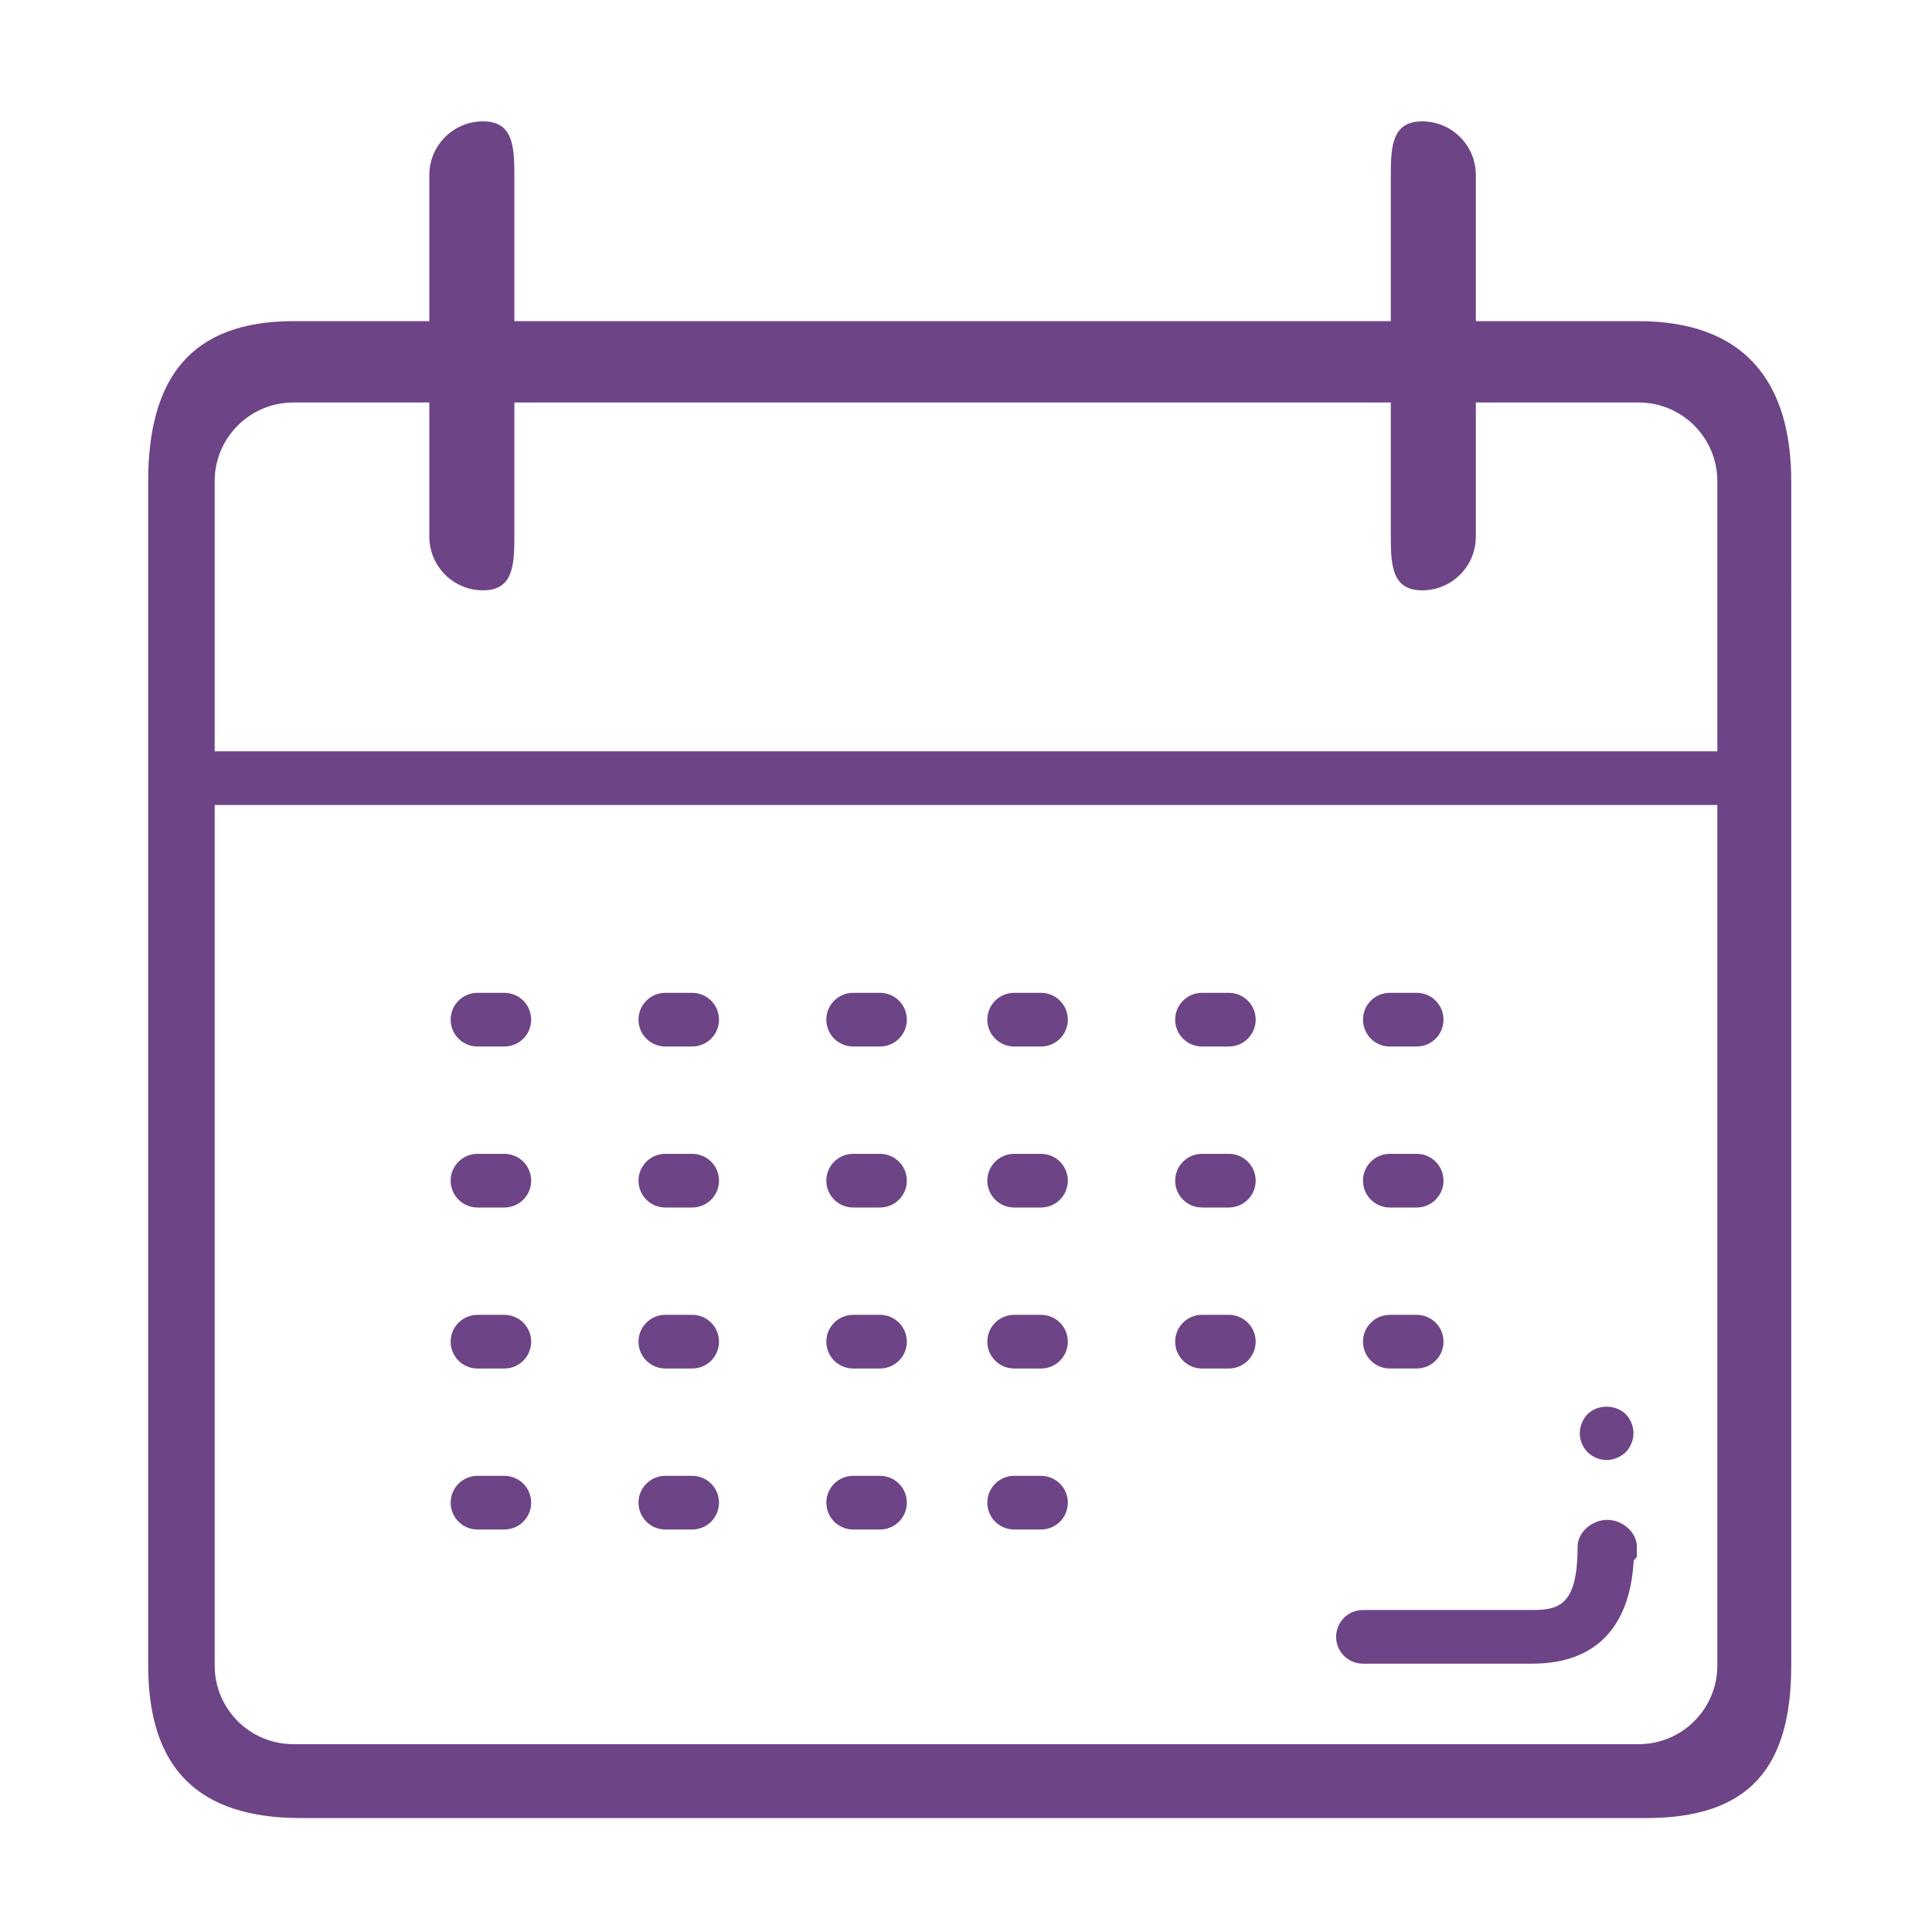 <?xml version="1.0" encoding="UTF-8" standalone="no"?>
<!-- Generator: Adobe Illustrator 16.0.0, SVG Export Plug-In . SVG Version: 6.00 Build 0)  -->

<svg
   version="1.1"
   id="Layer_1"
   x="0px"
   y="0px"
   width="72px"
   height="72px"
   viewBox="0 0 72 72"
   enable-background="new 0 0 72 72"
   xml:space="preserve"
   sodipodi:docname="calendar.svg"
   inkscape:version="1.1.1 (3bf5ae0d25, 2021-09-20)"
   xmlns:inkscape="http://www.inkscape.org/namespaces/inkscape"
   xmlns:sodipodi="http://sodipodi.sourceforge.net/DTD/sodipodi-0.dtd"
   xmlns="http://www.w3.org/2000/svg"
   xmlns:svg="http://www.w3.org/2000/svg"><defs
   id="defs57" /><sodipodi:namedview
   id="namedview55"
   pagecolor="#ffffff"
   bordercolor="#666666"
   borderopacity="1.0"
   inkscape:pageshadow="2"
   inkscape:pageopacity="0.0"
   inkscape:pagecheckerboard="0"
   showgrid="false"
   inkscape:zoom="7.2222222"
   inkscape:cx="36"
   inkscape:cy="29.7"
   inkscape:window-width="1366"
   inkscape:window-height="705"
   inkscape:window-x="-8"
   inkscape:window-y="-8"
   inkscape:window-maximized="1"
   inkscape:current-layer="Layer_1" />
<g
   id="g52">
	<path
   d="M 61.068,11.969 H 55 V 6.523 c 0,-1.104 -0.896,-2 -2,-2 -1.104,0 -1.169,0.896 -1.169,2 V 11.969 H 19.169 V 6.523 c 0,-1.104 -0.065,-2 -1.169,-2 -1.104,0 -2,0.896 -2,2 v 5.446 h -5.068 c -3.828,0 -5.409,2.135 -5.409,5.963 v 44.136 c 0,3.828 1.858,5.686 5.686,5.686 h 50.136 c 3.828,0 5.409,-1.858 5.409,-5.686 V 17.932 c 0,-3.828 -1.858,-5.963 -5.686,-5.963 z M 10.932,15 H 16 v 5 c 0,1.104 0.896,2 2,2 1.104,0 1.169,-0.895 1.169,-2 v -5 h 32.662 v 5 c 0,1.104 0.065,2 1.169,2 1.104,0 2,-0.895 2,-2 v -5 h 6.068 C 62.688,15 64,16.313 64,17.932 V 28 H 8 V 17.932 C 8,16.313 9.313,15 10.932,15 Z M 61.068,65 H 10.932 C 9.313,65 8,63.688 8,62.068 V 30 H 64 V 62.068 C 64,63.688 62.688,65 61.068,65 Z"
   id="path2"
   style="fill:#6d4486;fill-opacity:1"
   sodipodi:nodetypes="scsssccssscssssssssscsssccssscssccsssssccss" />
	<path
   d="M59.896,56.641c-0.553,0-1.103,0.447-1.103,1c0,2.189-0.7,2.359-1.69,2.359h-6.31c-0.553,0-1,0.447-1,1s0.447,1,1,1h6.31   c2.295,0,3.631-1.287,3.779-3.828C60.893,58.115,61,58.059,61,58v-0.359C61,57.088,60.45,56.641,59.896,56.641z"
   id="path4"
   style="fill:#6d4486;fill-opacity:1" />
	<path
   d="M59.875,54.411c0.26,0,0.52-0.112,0.71-0.291c0.181-0.188,0.29-0.449,0.29-0.709c0-0.263-0.109-0.522-0.29-0.711   c-0.38-0.369-1.05-0.369-1.42,0c-0.181,0.19-0.29,0.448-0.29,0.711c0,0.271,0.109,0.521,0.29,0.709   C59.354,54.3,59.604,54.411,59.875,54.411z"
   id="path6"
   style="fill:#6d4486;fill-opacity:1" />
	<path
   d="M18.795,37h-1c-0.553,0-1,0.447-1,1s0.447,1,1,1h1c0.553,0,1-0.447,1-1S19.348,37,18.795,37z"
   id="path8"
   style="fill:#6d4486;fill-opacity:1" />
	<path
   d="M25.795,37h-1c-0.553,0-1,0.447-1,1s0.447,1,1,1h1c0.553,0,1-0.447,1-1S26.348,37,25.795,37z"
   id="path10"
   style="fill:#6d4486;fill-opacity:1" />
	<path
   d="M32.795,37h-1c-0.553,0-1,0.447-1,1s0.447,1,1,1h1c0.553,0,1-0.447,1-1S33.348,37,32.795,37z"
   id="path12"
   style="fill:#6d4486;fill-opacity:1" />
	<path
   d="M38.795,37h-1c-0.553,0-1,0.447-1,1s0.447,1,1,1h1c0.553,0,1-0.447,1-1S39.348,37,38.795,37z"
   id="path14"
   style="fill:#6d4486;fill-opacity:1" />
	<path
   d="M45.795,37h-1c-0.553,0-1,0.447-1,1s0.447,1,1,1h1c0.553,0,1-0.447,1-1S46.348,37,45.795,37z"
   id="path16"
   style="fill:#6d4486;fill-opacity:1" />
	<path
   d="M51.795,39h1c0.553,0,1-0.447,1-1s-0.447-1-1-1h-1c-0.553,0-1,0.447-1,1S51.242,39,51.795,39z"
   id="path18"
   style="fill:#6d4486;fill-opacity:1" />
	<path
   d="M18.795,43h-1c-0.553,0-1,0.447-1,1s0.447,1,1,1h1c0.553,0,1-0.447,1-1S19.348,43,18.795,43z"
   id="path20"
   style="fill:#6d4486;fill-opacity:1" />
	<path
   d="M25.795,43h-1c-0.553,0-1,0.447-1,1s0.447,1,1,1h1c0.553,0,1-0.447,1-1S26.348,43,25.795,43z"
   id="path22"
   style="fill:#6d4486;fill-opacity:1" />
	<path
   d="M32.795,43h-1c-0.553,0-1,0.447-1,1s0.447,1,1,1h1c0.553,0,1-0.447,1-1S33.348,43,32.795,43z"
   id="path24"
   style="fill:#6d4486;fill-opacity:1" />
	<path
   d="M38.795,43h-1c-0.553,0-1,0.447-1,1s0.447,1,1,1h1c0.553,0,1-0.447,1-1S39.348,43,38.795,43z"
   id="path26"
   style="fill:#6d4486;fill-opacity:1" />
	<path
   d="M45.795,43h-1c-0.553,0-1,0.447-1,1s0.447,1,1,1h1c0.553,0,1-0.447,1-1S46.348,43,45.795,43z"
   id="path28"
   style="fill:#6d4486;fill-opacity:1" />
	<path
   d="M51.795,45h1c0.553,0,1-0.447,1-1s-0.447-1-1-1h-1c-0.553,0-1,0.447-1,1S51.242,45,51.795,45z"
   id="path30"
   style="fill:#6d4486;fill-opacity:1" />
	<path
   d="M18.795,55h-1c-0.553,0-1,0.447-1,1s0.447,1,1,1h1c0.553,0,1-0.447,1-1S19.348,55,18.795,55z"
   id="path32"
   style="fill:#6d4486;fill-opacity:1" />
	<path
   d="M25.795,55h-1c-0.553,0-1,0.447-1,1s0.447,1,1,1h1c0.553,0,1-0.447,1-1S26.348,55,25.795,55z"
   id="path34"
   style="fill:#6d4486;fill-opacity:1" />
	<path
   d="M32.795,55h-1c-0.553,0-1,0.447-1,1s0.447,1,1,1h1c0.553,0,1-0.447,1-1S33.348,55,32.795,55z"
   id="path36"
   style="fill:#6d4486;fill-opacity:1" />
	<path
   d="M38.795,55h-1c-0.553,0-1,0.447-1,1s0.447,1,1,1h1c0.553,0,1-0.447,1-1S39.348,55,38.795,55z"
   id="path38"
   style="fill:#6d4486;fill-opacity:1" />
	<path
   d="M18.795,49h-1c-0.553,0-1,0.447-1,1s0.447,1,1,1h1c0.553,0,1-0.447,1-1S19.348,49,18.795,49z"
   id="path40"
   style="fill:#6d4486;fill-opacity:1" />
	<path
   d="M25.795,49h-1c-0.553,0-1,0.447-1,1s0.447,1,1,1h1c0.553,0,1-0.447,1-1S26.348,49,25.795,49z"
   id="path42"
   style="fill:#6d4486;fill-opacity:1" />
	<path
   d="M32.795,49h-1c-0.553,0-1,0.447-1,1s0.447,1,1,1h1c0.553,0,1-0.447,1-1S33.348,49,32.795,49z"
   id="path44"
   style="fill:#6d4486;fill-opacity:1" />
	<path
   d="M38.795,49h-1c-0.553,0-1,0.447-1,1s0.447,1,1,1h1c0.553,0,1-0.447,1-1S39.348,49,38.795,49z"
   id="path46"
   style="fill:#6d4486;fill-opacity:1" />
	<path
   d="M45.795,49h-1c-0.553,0-1,0.447-1,1s0.447,1,1,1h1c0.553,0,1-0.447,1-1S46.348,49,45.795,49z"
   id="path48"
   style="fill:#6d4486;fill-opacity:1" />
	<path
   d="M51.795,51h1c0.553,0,1-0.447,1-1s-0.447-1-1-1h-1c-0.553,0-1,0.447-1,1S51.242,51,51.795,51z"
   id="path50"
   style="fill:#6d4486;fill-opacity:1" />
</g>
</svg>
